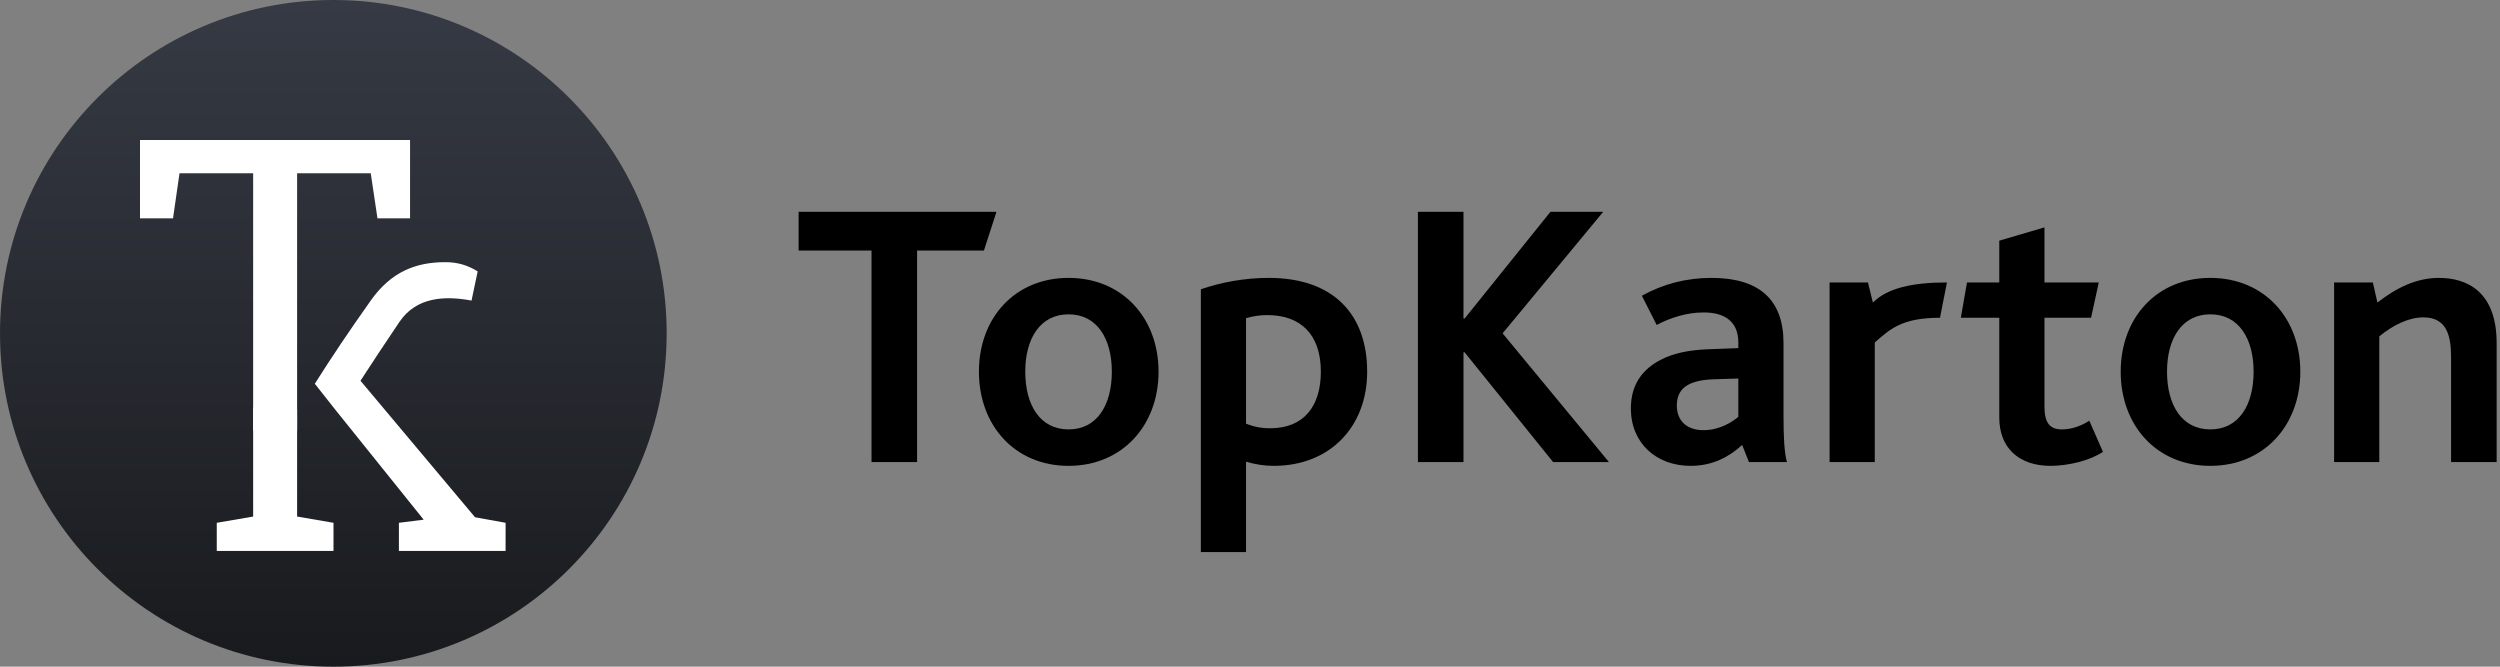 <svg width="135" height="36" viewBox="0 0 135 36" fill="none" xmlns="http://www.w3.org/2000/svg">
<rect x="0" y="0" width="135" height="36" fill="#808080" stroke="none"/>
<circle cx="18" cy="18" r="18" fill="url(#paint0_linear)"/>
<path d="M13.67 23.252V9.356H9.693L9.343 11.79H7.56V7.56H22.143V11.79H20.383L20.021 9.356H16.044V23.252C15.259 24.223 14.397 23.662 13.67 23.252Z" fill="white"/>
<path d="M11.705 29.75V28.231L13.67 27.894V22.109C14.361 18.642 15.281 22.252 16.044 22.109V27.894L18.009 28.231V29.75H11.705Z" fill="white"/>
<path d="M17 20.723C17.945 19.228 18.834 17.908 20.02 16.23C21.134 14.654 22.482 14.157 24.044 14.157C24.7 14.157 25.234 14.312 25.794 14.654L25.463 16.23C24.016 15.963 22.486 16.03 21.57 17.382C20.736 18.611 20.096 19.594 19.466 20.561L25.651 27.93L27.302 28.231V29.75H21.541V28.231L22.878 28.063L22.83 28.002L18.094 22.109L17 20.723Z" fill="white"/>
<path d="M47.062 24.951H49.523V13.529H53.132L53.809 11.438H43.125V13.529H47.062V24.951Z" fill="black"/>
<path d="M57.702 25.156C60.593 25.156 62.562 22.983 62.562 20.071C62.562 17.159 60.593 15.006 57.702 15.006C54.81 15.006 52.862 17.159 52.862 20.071C52.862 22.983 54.81 25.156 57.702 25.156ZM57.702 23.188C56.164 23.188 55.364 21.875 55.364 20.071C55.364 18.287 56.164 16.974 57.702 16.974C59.24 16.974 60.039 18.287 60.039 20.071C60.039 21.875 59.24 23.188 57.702 23.188Z" fill="black"/>
<path d="M64.846 29.811H67.286V24.931C67.757 25.074 68.27 25.156 68.783 25.156C71.818 25.156 73.827 23.044 73.827 20.071C73.827 16.974 72.002 15.006 68.516 15.006C67.183 15.006 65.912 15.252 64.846 15.621V29.811ZM67.286 22.88V17.179C67.655 17.077 68.003 17.015 68.434 17.015C70.177 17.015 71.326 18 71.326 20.071C71.326 21.937 70.403 23.126 68.598 23.126C68.085 23.126 67.716 23.044 67.286 22.88Z" fill="black"/>
<path d="M76.567 24.951H79.028V19.025H79.089L83.867 24.951H86.882L81.14 18L86.574 11.438H83.724L79.089 17.2H79.028V11.438H76.567V24.951Z" fill="black"/>
<path d="M94.444 24.951H96.495C96.351 24.439 96.31 23.598 96.31 22.47V18.533C96.31 16.195 95.018 15.006 92.414 15.006C91.06 15.006 89.809 15.334 88.661 15.969L89.461 17.548C90.158 17.179 91.04 16.872 92.004 16.872C93.132 16.872 93.87 17.364 93.87 18.492V18.799L92.209 18.861C91.225 18.902 90.384 19.066 89.707 19.415C88.702 19.927 88.067 20.747 88.067 22.06C88.067 23.926 89.44 25.156 91.286 25.156C92.496 25.156 93.378 24.664 94.075 24.028L94.444 24.951ZM93.87 20.44V22.511C93.542 22.777 92.885 23.229 91.983 23.229C91.101 23.229 90.548 22.736 90.548 21.896C90.548 21.404 90.732 21.014 91.142 20.788C91.471 20.604 91.922 20.501 92.557 20.481L93.87 20.44Z" fill="black"/>
<path d="M98.798 24.951H101.238V18.492C102.063 17.773 102.698 17.159 104.76 17.159L105.135 15.252C103.26 15.252 101.916 15.558 101.136 16.338L100.869 15.252H98.798V24.951Z" fill="black"/>
<path d="M110.729 25.156C111.693 25.156 112.862 24.869 113.559 24.398L112.821 22.716C112.452 22.962 111.919 23.188 111.345 23.188C110.709 23.188 110.401 22.86 110.401 21.957V17.159H112.917L113.334 15.252H110.401V12.278L107.961 12.996V15.252H106.218L105.885 17.159H107.961V22.552C107.961 24.172 109.007 25.156 110.729 25.156Z" fill="black"/>
<path d="M119.357 25.156C122.249 25.156 124.217 22.983 124.217 20.071C124.217 17.159 122.249 15.006 119.357 15.006C116.466 15.006 114.518 17.159 114.518 20.071C114.518 22.983 116.466 25.156 119.357 25.156ZM119.357 23.188C117.819 23.188 117.019 21.875 117.019 20.071C117.019 18.287 117.819 16.974 119.357 16.974C120.895 16.974 121.695 18.287 121.695 20.071C121.695 21.875 120.895 23.188 119.357 23.188Z" fill="black"/>
<path d="M126.042 24.951H128.482V18.164C129.2 17.569 130.061 17.138 130.861 17.138C132.112 17.138 132.358 18.102 132.358 19.291V24.951H134.819V18.533C134.819 15.764 133.24 15.006 131.702 15.006C130.492 15.006 129.405 15.539 128.38 16.338L128.134 15.252H126.042V24.951Z" fill="black"/>
<defs>
<linearGradient id="paint0_linear" x1="18" y1="0" x2="18" y2="36" gradientUnits="userSpaceOnUse">
<stop stop-color="#363A44"/>
<stop offset="1" stop-color="#181A1D"/>
</linearGradient>
</defs>
</svg>
